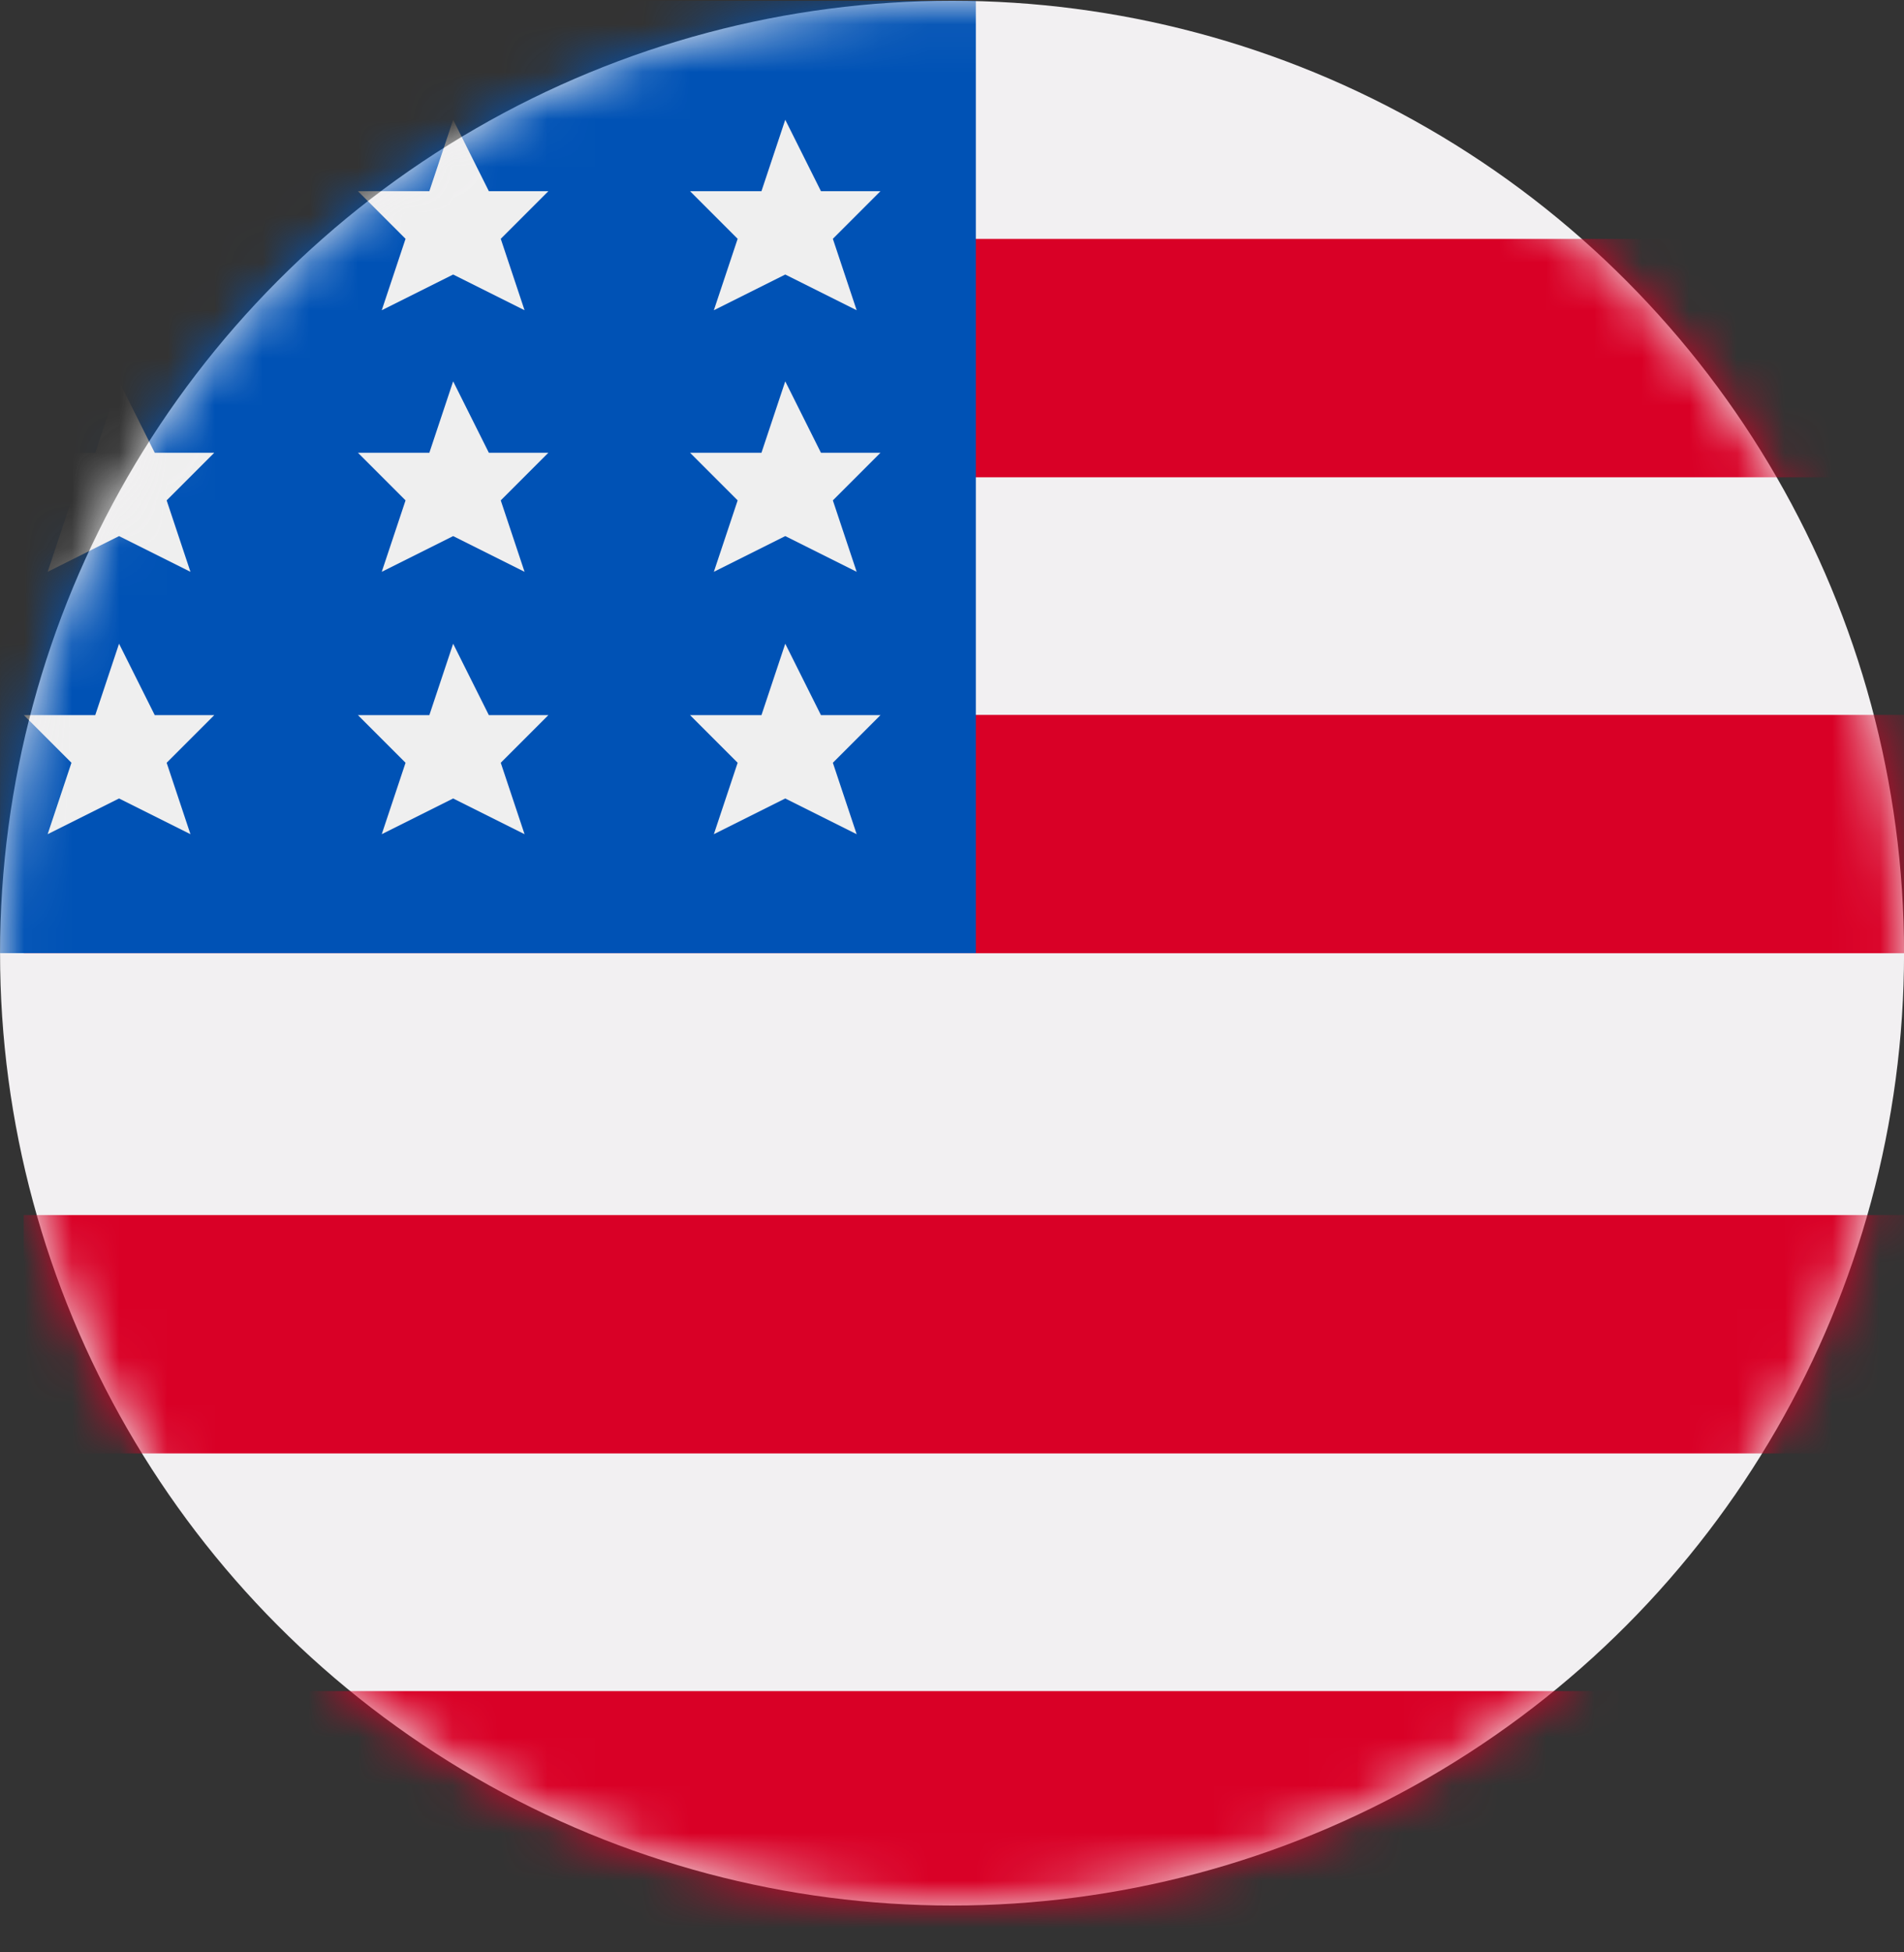 <svg width="40" height="41" viewBox="0 0 40 41" fill="none" xmlns="http://www.w3.org/2000/svg">
<rect x="0" y="0" width="40" height="41" fill="#333333" stroke="none"/>
<circle cx="20.001" cy="20.016" r="20" fill="#F2F0F2"/>
<mask id="mask0_81_238" style="mask-type:alpha" maskUnits="userSpaceOnUse" x="0" y="0" width="41" height="41">
<circle cx="20.001" cy="20.016" r="20" fill="#FCFCFC"/>
</mask>
<g mask="url(#mask0_81_238)">
<rect x="6.499" y="35.516" width="27.5" height="5" fill="#D90026"/>
<rect x="6.499" y="35.516" width="27.5" height="5" fill="#D90026"/>
<rect x="0.501" y="25.518" width="39.5" height="5" fill="#D90026"/>
<rect x="0.501" y="25.518" width="39.5" height="5" fill="#D90026"/>
<rect x="0.501" y="15.017" width="39.5" height="5" fill="#D90026"/>
<rect x="0.501" y="15.017" width="39.5" height="5" fill="#D90026"/>
<rect x="0.501" y="5.02" width="39.5" height="5" fill="#D90026"/>
<rect x="0.501" y="5.02" width="39.5" height="5" fill="#D90026"/>
<rect x="0.001" y="0.016" width="20.5" height="20" fill="#0052B5"/>
<path d="M16.497 16.768L14.997 17.518L15.497 16.018L14.497 15.018H15.997L16.497 13.518L17.247 15.018H18.497L17.497 16.018L17.997 17.518L16.497 16.768Z" fill="#EFEFEF"/>
<path d="M9.52 16.768L8.02 17.518L8.52 16.018L7.52 15.018H9.02L9.52 13.518L10.27 15.018H11.52L10.52 16.018L11.02 17.518L9.52 16.768Z" fill="#EFEFEF"/>
<path d="M2.501 16.768L1.001 17.518L1.501 16.018L0.501 15.018H2.001L2.501 13.518L3.251 15.018H4.501L3.501 16.018L4.001 17.518L2.501 16.768Z" fill="#EFEFEF"/>
<path d="M16.497 11.258L14.997 12.008L15.497 10.508L14.497 9.508H15.997L16.497 8.008L17.247 9.508H18.497L17.497 10.508L17.997 12.008L16.497 11.258Z" fill="#EFEFEF"/>
<path d="M16.497 5.765L14.997 6.515L15.497 5.015L14.497 4.015H15.997L16.497 2.515L17.247 4.015H18.497L17.497 5.015L17.997 6.515L16.497 5.765Z" fill="#EFEFEF"/>
<path d="M9.52 5.765L8.02 6.515L8.52 5.015L7.52 4.015H9.02L9.52 2.515L10.27 4.015H11.52L10.52 5.015L11.02 6.515L9.52 5.765Z" fill="#EFEFEF"/>
<path d="M9.52 11.258L8.02 12.008L8.52 10.508L7.52 9.508H9.02L9.52 8.008L10.27 9.508H11.52L10.52 10.508L11.02 12.008L9.52 11.258Z" fill="#EFEFEF"/>
<path d="M2.501 11.258L1.001 12.008L1.501 10.508L0.501 9.508H2.001L2.501 8.008L3.251 9.508H4.501L3.501 10.508L4.001 12.008L2.501 11.258Z" fill="#EFEFEF"/>
</g>
</svg>
